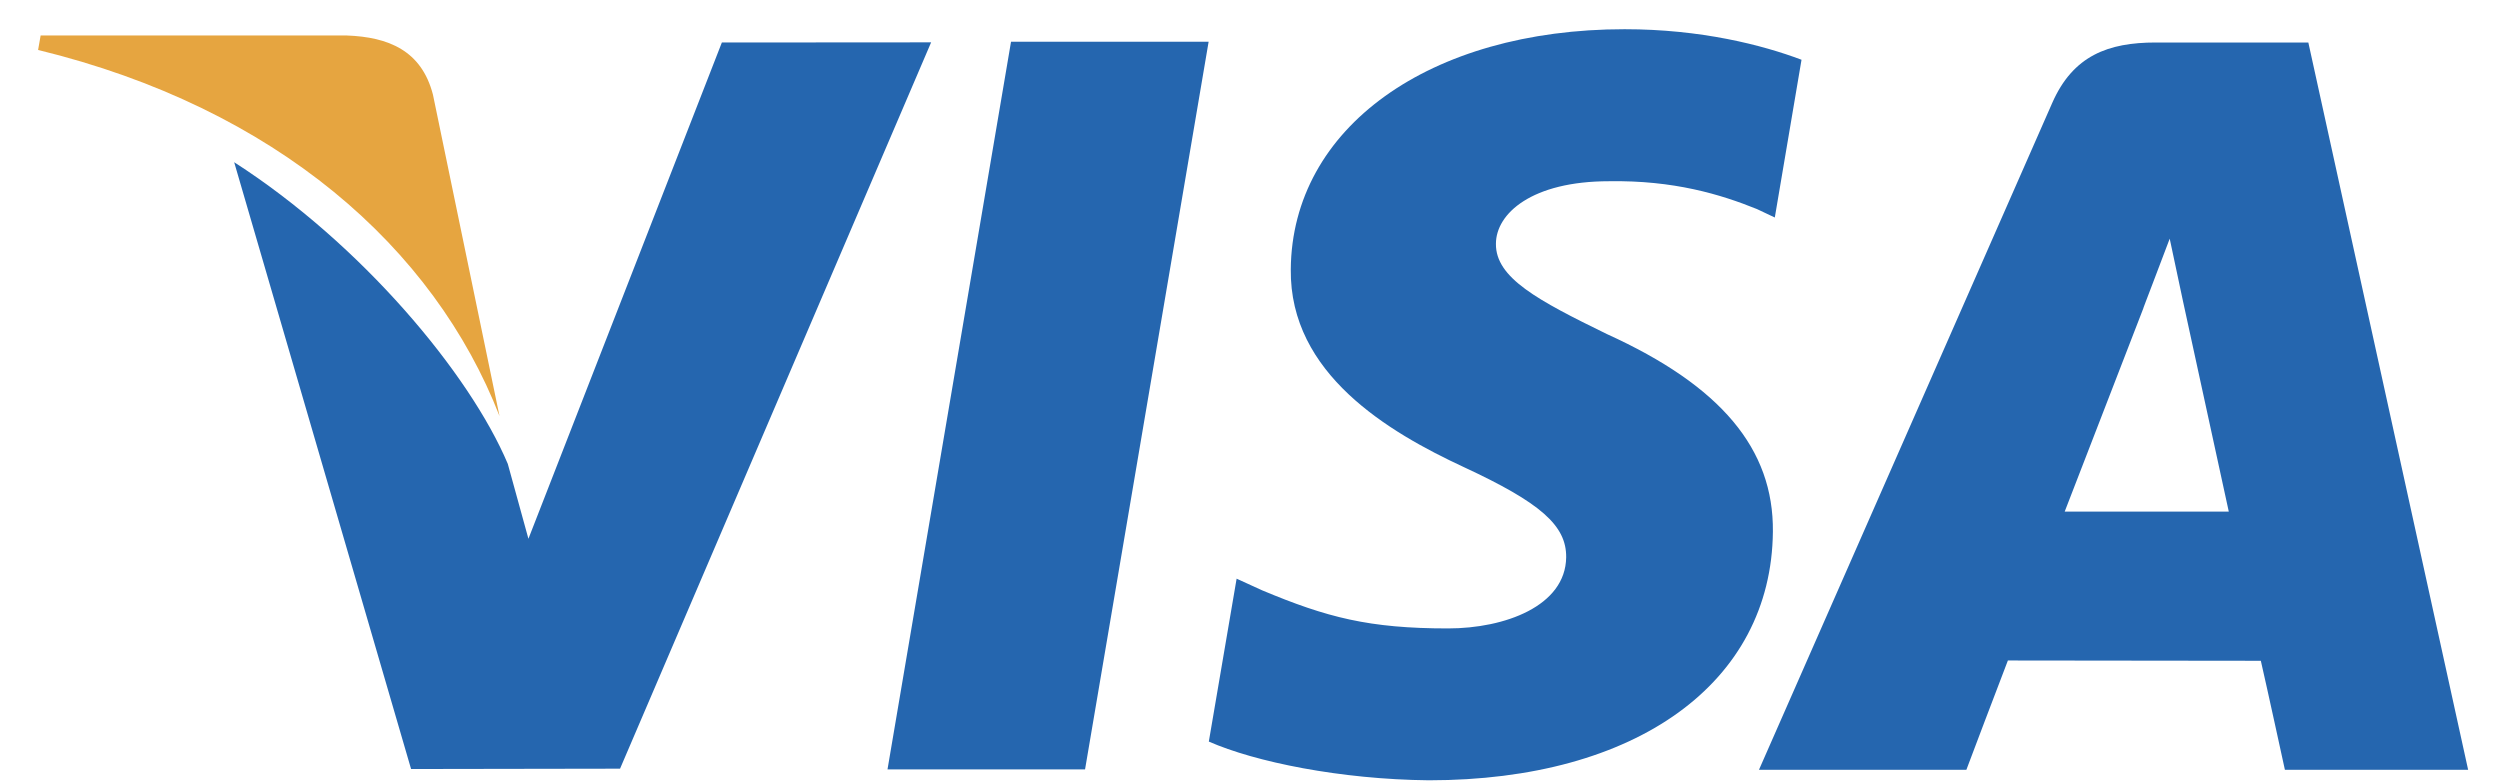 <svg width="51" height="16" viewBox="0 0 51 16" fill="none" xmlns="http://www.w3.org/2000/svg">
<path fill-rule="evenodd" clip-rule="evenodd" d="M47.09 0.867H43.977C43.01 0.867 42.291 1.132 41.866 2.099L35.883 15.704H40.114C40.114 15.704 40.804 13.875 40.961 13.474C41.424 13.474 45.535 13.48 46.121 13.48C46.241 13.999 46.612 15.704 46.612 15.704H50.35L47.09 0.867ZM42.12 10.436C42.452 9.583 43.725 6.287 43.725 6.287C43.704 6.327 44.054 5.428 44.262 4.869L44.534 6.149C44.534 6.149 45.306 9.694 45.467 10.436H42.12Z" fill="#2566AF"/>
<path fill-rule="evenodd" clip-rule="evenodd" d="M20.625 0.851L18.105 15.696H22.135L24.656 0.851H20.625Z" fill="#2566AF"/>
<path fill-rule="evenodd" clip-rule="evenodd" d="M14.726 0.867L10.78 10.991L10.359 9.463C9.581 7.621 7.371 4.976 4.777 3.309L8.386 15.688L12.649 15.681L18.995 0.864L14.726 0.867Z" fill="#2566AF"/>
<path fill-rule="evenodd" clip-rule="evenodd" d="M8.832 1.93C8.598 1.026 7.919 0.756 7.076 0.724H0.829L0.777 1.019C5.639 2.204 8.856 5.057 10.19 8.488L8.832 1.93Z" fill="#E6A540"/>
<path fill-rule="evenodd" clip-rule="evenodd" d="M32.827 3.697C34.145 3.676 35.1 3.965 35.842 4.265L36.206 4.437L36.751 1.219C35.953 0.918 34.702 0.596 33.142 0.596C29.16 0.596 26.354 2.609 26.332 5.495C26.306 7.627 28.331 8.817 29.86 9.528C31.43 10.257 31.957 10.72 31.95 11.37C31.937 12.364 30.698 12.82 29.54 12.82C27.927 12.82 27.07 12.596 25.746 12.042L25.227 11.805L24.66 15.128C25.603 15.543 27.343 15.9 29.15 15.918C33.385 15.918 36.138 13.929 36.167 10.846C36.184 9.159 35.109 7.872 32.781 6.815C31.372 6.127 30.509 5.669 30.517 4.974C30.517 4.356 31.249 3.697 32.827 3.697Z" fill="#2566AF"/>
</svg>
